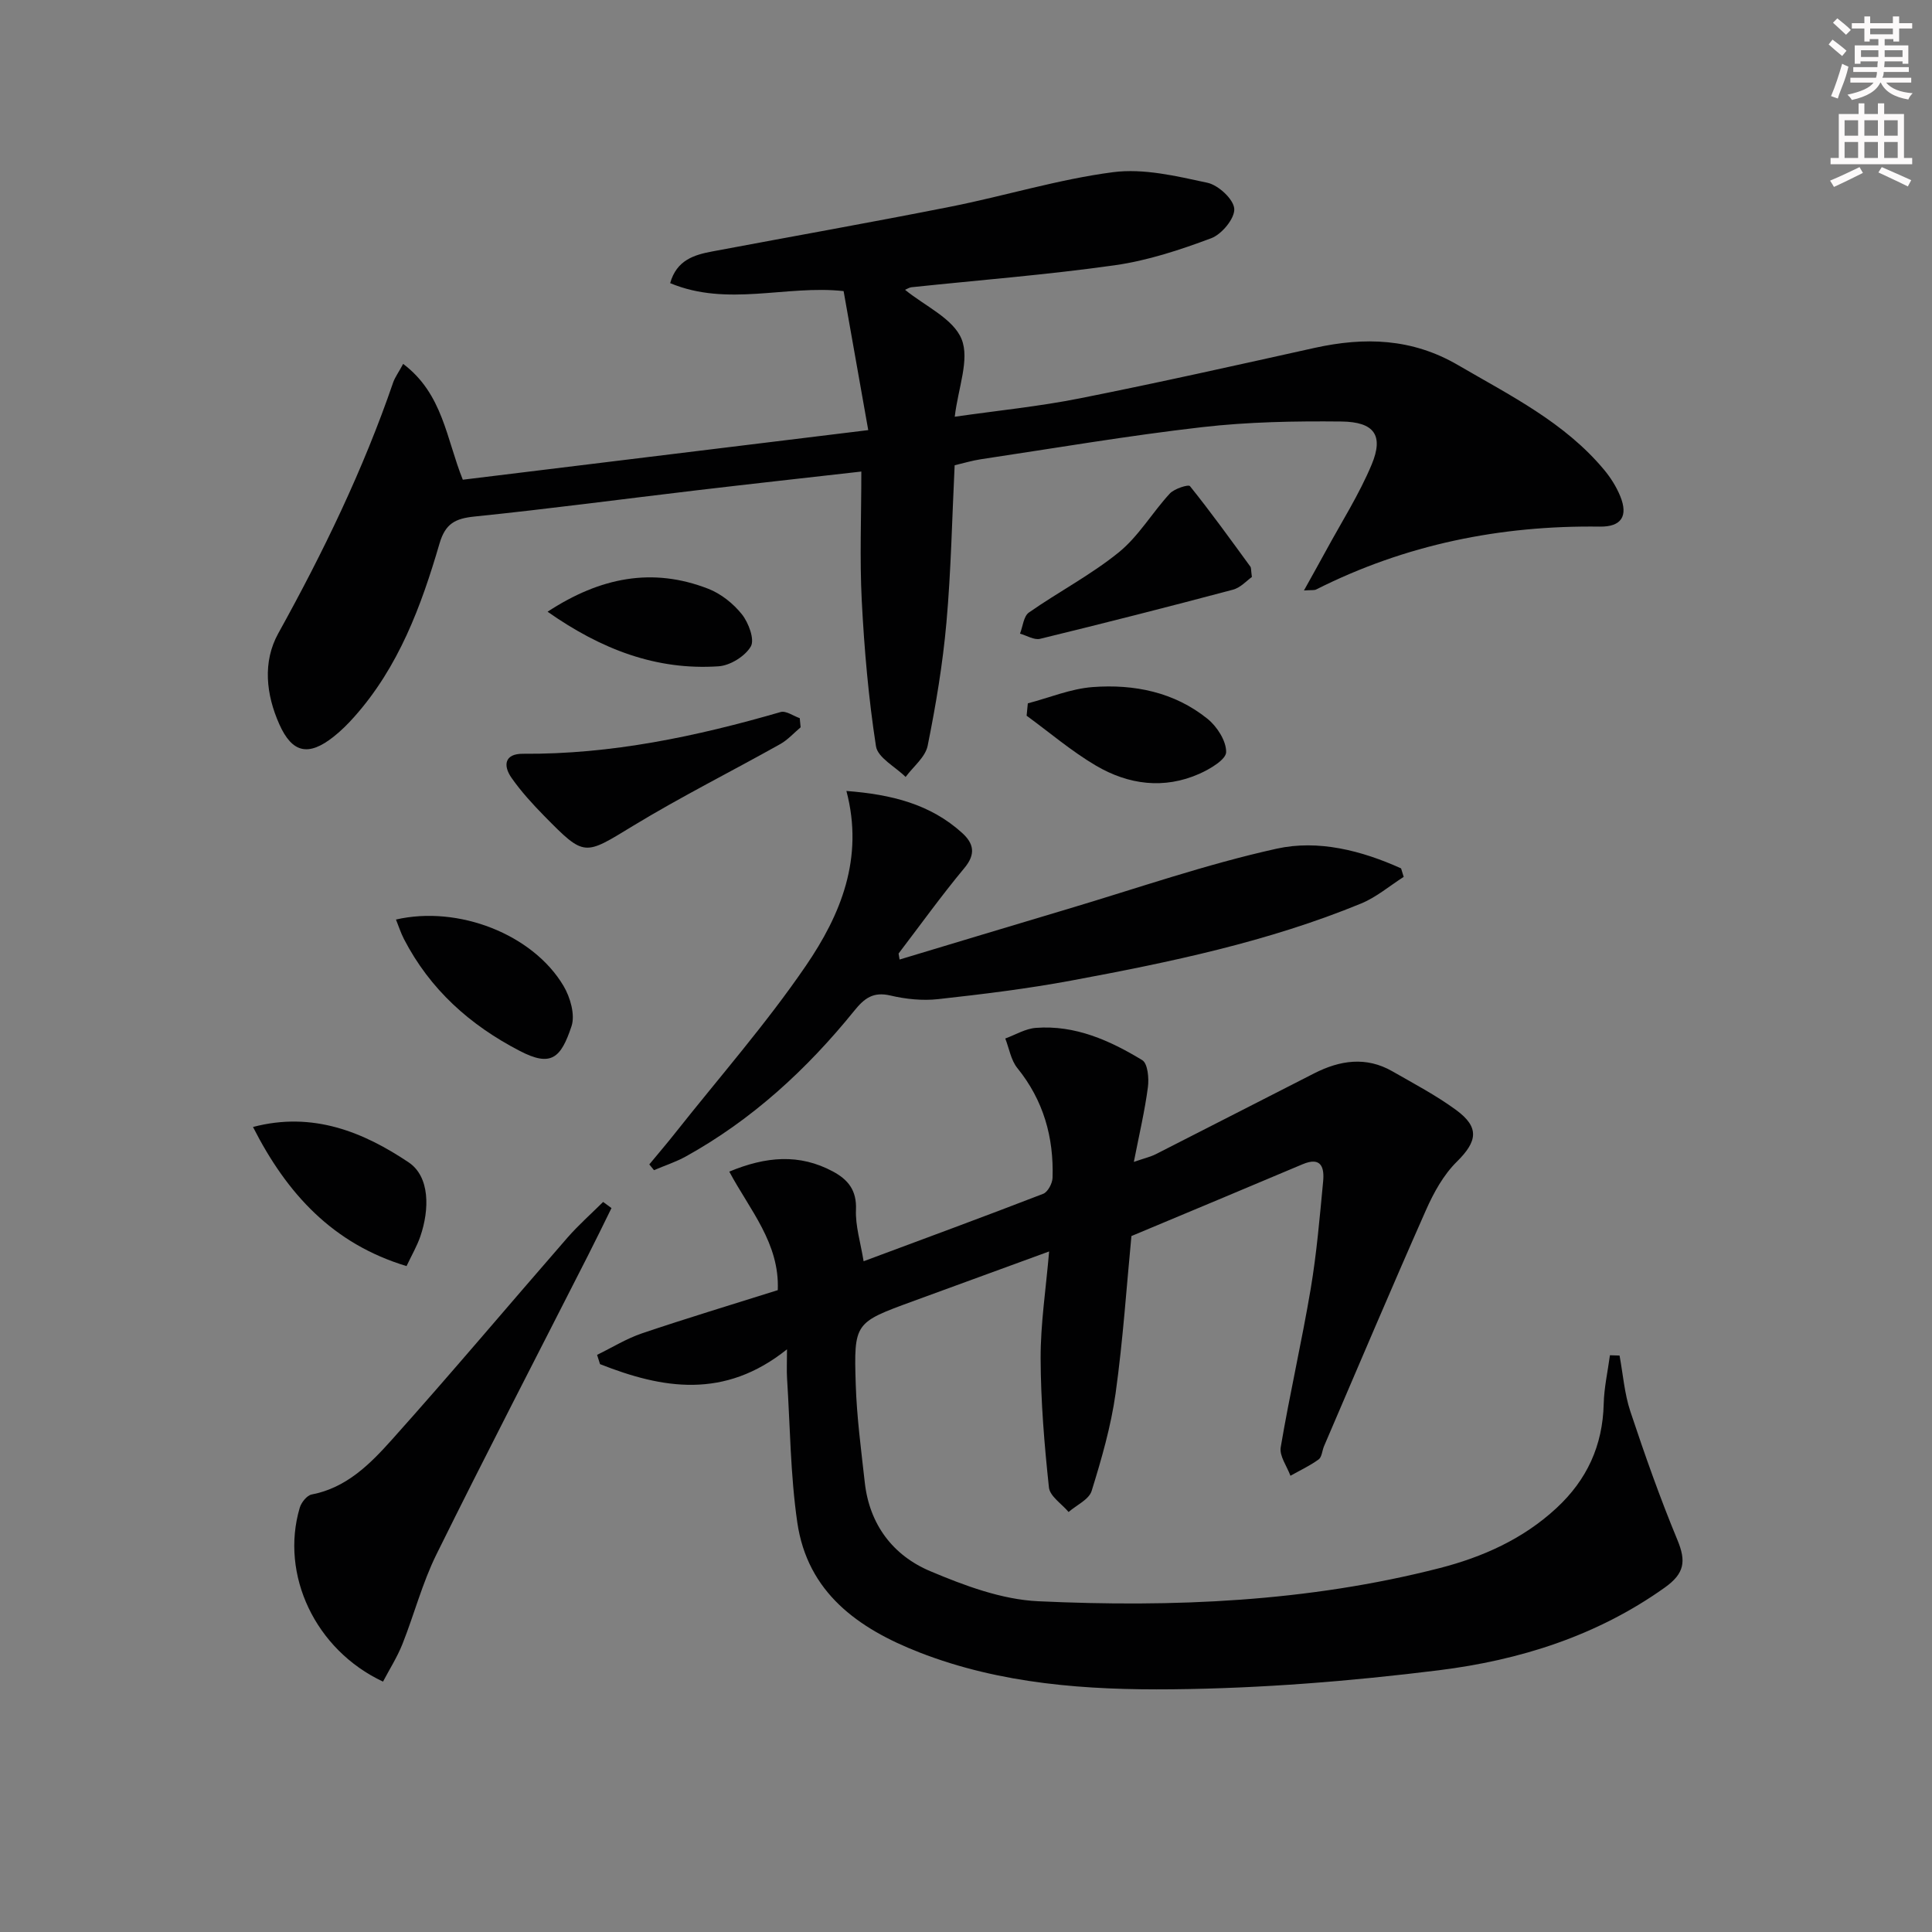 <svg enable-background="new 0 0 400 400" viewBox="0 0 400 400" xmlns="http://www.w3.org/2000/svg"><rect x="0" y="0" width="400" height="400" fill="#808080" stroke="none"/><g fill="#010102"><path d="m335.31 280.65c.72 3.87 1.01 7.88 2.24 11.58 2.98 8.96 6.13 17.89 9.74 26.6 1.82 4.39 1.51 6.92-2.62 9.86-14.08 10.03-30.07 15.04-46.77 17.12-18.27 2.27-36.74 3.75-55.14 3.94-17.71.18-35.55-1.06-52.42-7.64-12.69-4.95-23.16-12.4-25.27-26.92-1.43-9.84-1.48-19.88-2.12-29.84-.1-1.59-.01-3.2-.01-5.99-13.01 10.42-25.82 8.16-38.71 3.07-.2-.64-.4-1.28-.61-1.92 3.09-1.51 6.07-3.36 9.31-4.46 9.26-3.13 18.62-5.95 28.1-8.94.4-9.71-5.77-16.55-10.04-24.54 7.59-3.15 14.51-3.76 21.47-.02 3.14 1.69 4.93 3.9 4.76 7.91-.14 3.36.95 6.77 1.58 10.67 12.75-4.75 25.01-9.26 37.19-13.97.95-.37 1.89-2.15 1.93-3.3.27-8.4-1.88-16.05-7.29-22.73-1.33-1.64-1.69-4.06-2.5-6.12 2.11-.77 4.18-2.04 6.34-2.2 8.13-.62 15.31 2.61 22.02 6.68 1.14.69 1.42 3.76 1.17 5.61-.64 4.88-1.78 9.7-2.91 15.46 2.19-.76 3.43-1.04 4.53-1.59 10.95-5.56 21.87-11.18 32.82-16.75 5.31-2.7 10.73-3.54 16.17-.42 4.47 2.56 9.06 4.98 13.2 8.01 4.92 3.61 4.39 6.52.14 10.72-2.75 2.71-4.78 6.4-6.37 9.99-7.19 16.24-14.11 32.59-21.12 48.91-.39.92-.44 2.24-1.11 2.73-1.81 1.31-3.88 2.28-5.84 3.38-.72-1.98-2.32-4.1-2.01-5.91 1.85-10.95 4.35-21.8 6.2-32.75 1.24-7.36 1.87-14.83 2.58-22.27.27-2.85-.35-5.21-4.24-3.57-11.58 4.9-23.18 9.73-35.45 14.87-.99 10.2-1.73 21.45-3.28 32.58-.96 6.84-2.91 13.59-4.96 20.2-.55 1.77-3.12 2.92-4.77 4.35-1.42-1.69-3.88-3.26-4.07-5.08-.95-8.88-1.69-17.82-1.72-26.75-.02-7.1 1.08-14.19 1.76-22.11-9.96 3.64-19.13 6.98-28.29 10.34-11.97 4.39-12.15 4.41-11.75 17.14.21 6.79 1.12 13.56 1.87 20.32.96 8.72 5.83 15.14 13.57 18.4 7.09 2.99 14.79 5.87 22.34 6.22 27.93 1.3 55.82.14 83.1-6.86 8.88-2.28 17.26-6 24.18-12.41 6.33-5.85 9.59-12.95 9.8-21.59.08-3.37.84-6.72 1.29-10.07.64.02 1.32.04 1.99.06z"/><path d="m83.47 75.34c8.23 6.2 8.93 15.49 12.35 23.98 27.53-3.37 55-6.73 83.94-10.27-1.73-9.76-3.38-19.09-5.1-28.78-11.85-1.31-24.05 3.32-35.91-1.65 1.35-4.78 4.96-5.86 8.76-6.57 16.47-3.1 32.97-6.02 49.4-9.28 11.21-2.23 22.24-5.65 33.53-7.12 6.34-.83 13.14.81 19.55 2.19 2.26.49 5.41 3.4 5.55 5.38.14 1.99-2.58 5.28-4.76 6.1-6.47 2.42-13.18 4.64-19.99 5.6-13.96 1.97-28.05 3.07-42.08 4.55-.45.05-.88.34-1.33.53 4.12 3.37 9.97 5.95 11.7 10.2 1.72 4.21-.71 10.11-1.41 16.08 8.92-1.28 17.47-2.13 25.86-3.8 16.26-3.23 32.44-6.86 48.63-10.45 10.36-2.29 20.18-2.01 29.73 3.57 10.78 6.29 22.02 11.83 30.21 21.65 1.36 1.63 2.55 3.52 3.35 5.47 1.7 4.16.21 6.37-4.21 6.31-20.62-.28-40.27 3.7-58.75 13.02-.38.19-.9.09-2.52.2 1.74-3.13 3.14-5.63 4.51-8.14 3.23-5.96 6.92-11.73 9.52-17.96 2.5-6.01.55-8.8-6.26-8.88-9.63-.1-19.33.07-28.88 1.17-15.33 1.76-30.56 4.36-45.83 6.65-1.78.27-3.52.8-5.38 1.24-.54 10.98-.74 21.8-1.7 32.55-.76 8.57-2.19 17.1-3.89 25.53-.48 2.36-2.99 4.31-4.56 6.45-2.13-2.11-5.77-3.98-6.14-6.36-1.54-9.95-2.42-20.04-2.94-30.1-.45-8.75-.09-17.55-.09-26.77-11.37 1.29-22.73 2.54-34.07 3.88-15.33 1.81-30.64 3.86-46 5.43-4 .41-6.04 1.44-7.26 5.58-3.78 12.95-8.46 25.58-17.66 35.9-1.32 1.49-2.75 2.91-4.31 4.14-5.15 4.06-8.53 3.38-11.2-2.61-2.75-6.16-3.49-12.91-.21-18.83 9.29-16.76 17.6-33.91 23.82-52.05.39-1.03 1.08-1.97 2.03-3.73z"/><path d="m186.25 198.66c11.55-3.47 23.08-6.97 34.64-10.41 14.45-4.3 28.75-9.3 43.43-12.54 8.62-1.91 17.6.39 25.76 4.08.18.59.36 1.17.54 1.76-2.92 1.86-5.64 4.2-8.79 5.5-19.29 7.94-39.61 12.17-60 15.96-9.13 1.7-18.37 2.83-27.6 3.85-3.24.36-6.7 0-9.89-.75-3.54-.83-5.38.56-7.46 3.14-9.81 12.13-21.15 22.57-34.88 30.18-2.08 1.15-4.4 1.9-6.6 2.84-.32-.4-.64-.8-.97-1.19 1.81-2.19 3.67-4.36 5.43-6.59 9.07-11.46 18.76-22.5 26.99-34.54 7.16-10.48 12.08-22.23 8.39-36.19 9.39.72 17.4 2.74 23.97 8.7 2.37 2.15 2.88 4.35.46 7.25-4.76 5.72-9.11 11.78-13.63 17.71.07.4.14.82.21 1.24z"/><path d="m126.6 250.12c-1.63 3.31-3.24 6.63-4.91 9.91-10.46 20.58-21.09 41.07-31.32 61.77-2.93 5.92-4.61 12.44-7.06 18.61-1.08 2.7-2.67 5.2-4.01 7.75-14.04-6.57-21.34-22.16-17.24-36 .32-1.09 1.48-2.55 2.46-2.74 7.23-1.38 12.11-6.32 16.61-11.34 12.32-13.76 24.21-27.9 36.34-41.82 2.29-2.62 4.92-4.95 7.4-7.41.57.42 1.15.85 1.73 1.27z"/><path d="m165.76 150.58c-1.39 1.17-2.65 2.59-4.21 3.47-10.13 5.68-20.54 10.89-30.46 16.92-10.15 6.17-9.99 6.53-18.39-2.01-2.43-2.48-4.81-5.08-6.79-7.91-1.8-2.57-1.45-5.02 2.37-4.99 18.28.14 35.9-3.59 53.34-8.64 1.11-.32 2.63.81 3.96 1.27.06.63.12 1.26.18 1.89z"/><path d="m259.19 119.46c-1.01.7-2.33 2.21-3.93 2.63-13.27 3.53-26.58 6.92-39.92 10.17-1.23.3-2.77-.68-4.16-1.07.59-1.49.74-3.6 1.84-4.37 6.13-4.29 12.86-7.79 18.63-12.48 4.09-3.32 6.9-8.2 10.54-12.15.94-1.02 3.86-1.94 4.18-1.54 4.35 5.41 8.41 11.06 12.51 16.67.18.25.11.66.31 2.14z"/><path d="m81.98 190.38c12.91-2.97 28.34 3.04 34.69 13.74 1.39 2.34 2.44 5.96 1.66 8.33-2.21 6.67-4.25 8.49-10.7 5.14-10.37-5.37-18.6-12.75-23.99-23.16-.66-1.28-1.1-2.67-1.66-4.05z"/><path d="m52.38 233.33c12.4-3.28 22.92 1.09 32.22 7.32 4.44 2.98 4.33 9.77 2.43 15.32-.68 2-1.78 3.87-2.86 6.16-15.26-4.61-24.75-14.95-31.79-28.8z"/><path d="m212.8 145.62c4.47-1.17 8.9-3.03 13.43-3.37 8.57-.64 16.9 1.03 23.78 6.58 1.97 1.59 3.89 4.58 3.85 6.89-.03 1.55-3.34 3.5-5.53 4.48-7.34 3.26-14.7 2.26-21.4-1.67-5.07-2.98-9.61-6.87-14.38-10.35.08-.87.16-1.72.25-2.56z"/><path d="m113.37 126.65c10.95-7.17 21.76-9.23 33.27-4.75 2.65 1.03 5.21 3.08 6.98 5.31 1.37 1.74 2.66 5.19 1.83 6.63-1.18 2.03-4.28 3.95-6.67 4.11-12.91.87-24.31-3.51-35.41-11.3z"/></g><path d="m378.6 9.2.8-1c.9.7 1.9 1.4 2.9 2.3l-.9 1.1c-1.1-.9-2-1.7-2.8-2.4zm.5 10.7c.9-2.1 1.6-4.3 2.3-6.7.4.2.8.4 1.3.6-.7 3.1-1.5 4.3-2.2 6.6zm.4-15.2.9-.9c1 .8 2 1.6 2.8 2.4l-1 1c-1-.9-1.9-1.8-2.7-2.5zm12.5-1.3h1.2v1.4h2.7v1.1h-2.7v2.7h-1.2v-.5h-1.8v1.3h4.9v3.8h-1.2v-.5h-3.7c0 .4-.1.9-.1 1.2h5.1v1h-5.2c0 .5-.1.9-.3 1.2h6v1h-5.2c1.1 1.3 2.9 2 5.5 2.2-.4.4-.7.8-.9 1.3-2.9-.5-4.8-1.6-5.7-3.5h-.1c-.8 1.7-2.7 2.9-5.9 3.6-.2-.4-.6-.8-.9-1.1 2.8-.6 4.6-1.4 5.4-2.5h-4.8v-1h5.3c.1-.3.2-.7.2-1.2h-4.9v-1h5c0-.4 0-.8.1-1.2h-3.6v.5h-1.2v-3.8h4.9v-1.3h-1.8v.5h-1.1v-2.7h-2.6v-1.1h2.6v-1.4h1.2v1.4h4.7v-1.4zm-6.7 8.4h3.6c0-.4 0-.9 0-1.4h-3.6zm1.9-4.7h4.7v-1.2h-4.7zm6.7 3.3h-3.7v1.4h3.7z" fill="#fcfafa"/><path d="m384.7 21.4h1.3v2.2h2.8v-2.2h1.3v2.2h4.1v9.1h1.7v1.3h-16.9v-1.3h1.7v-9.1h4.1v-2.2zm.3 13.2.7 1.2c-1.8.9-3.8 1.9-6 2.9-.2-.4-.5-.8-.8-1.3 2.4-1 4.4-2 6.1-2.8zm-3.1-6.5h2.8v-3.2h-2.8zm0 4.6h2.8v-3.3h-2.8v3.2zm4.1-4.6h2.8v-3.2h-2.8zm0 4.6h2.8v-3.3h-2.8zm3.6 1.9c2.1.9 4.1 1.8 6.1 2.7l-.7 1.3c-2.2-1.1-4.2-2-6.1-2.9zm3.3-9.7h-2.8v3.2h2.8zm-2.8 7.8h2.8v-3.3h-2.8z" fill="#fcfafa"/></svg>